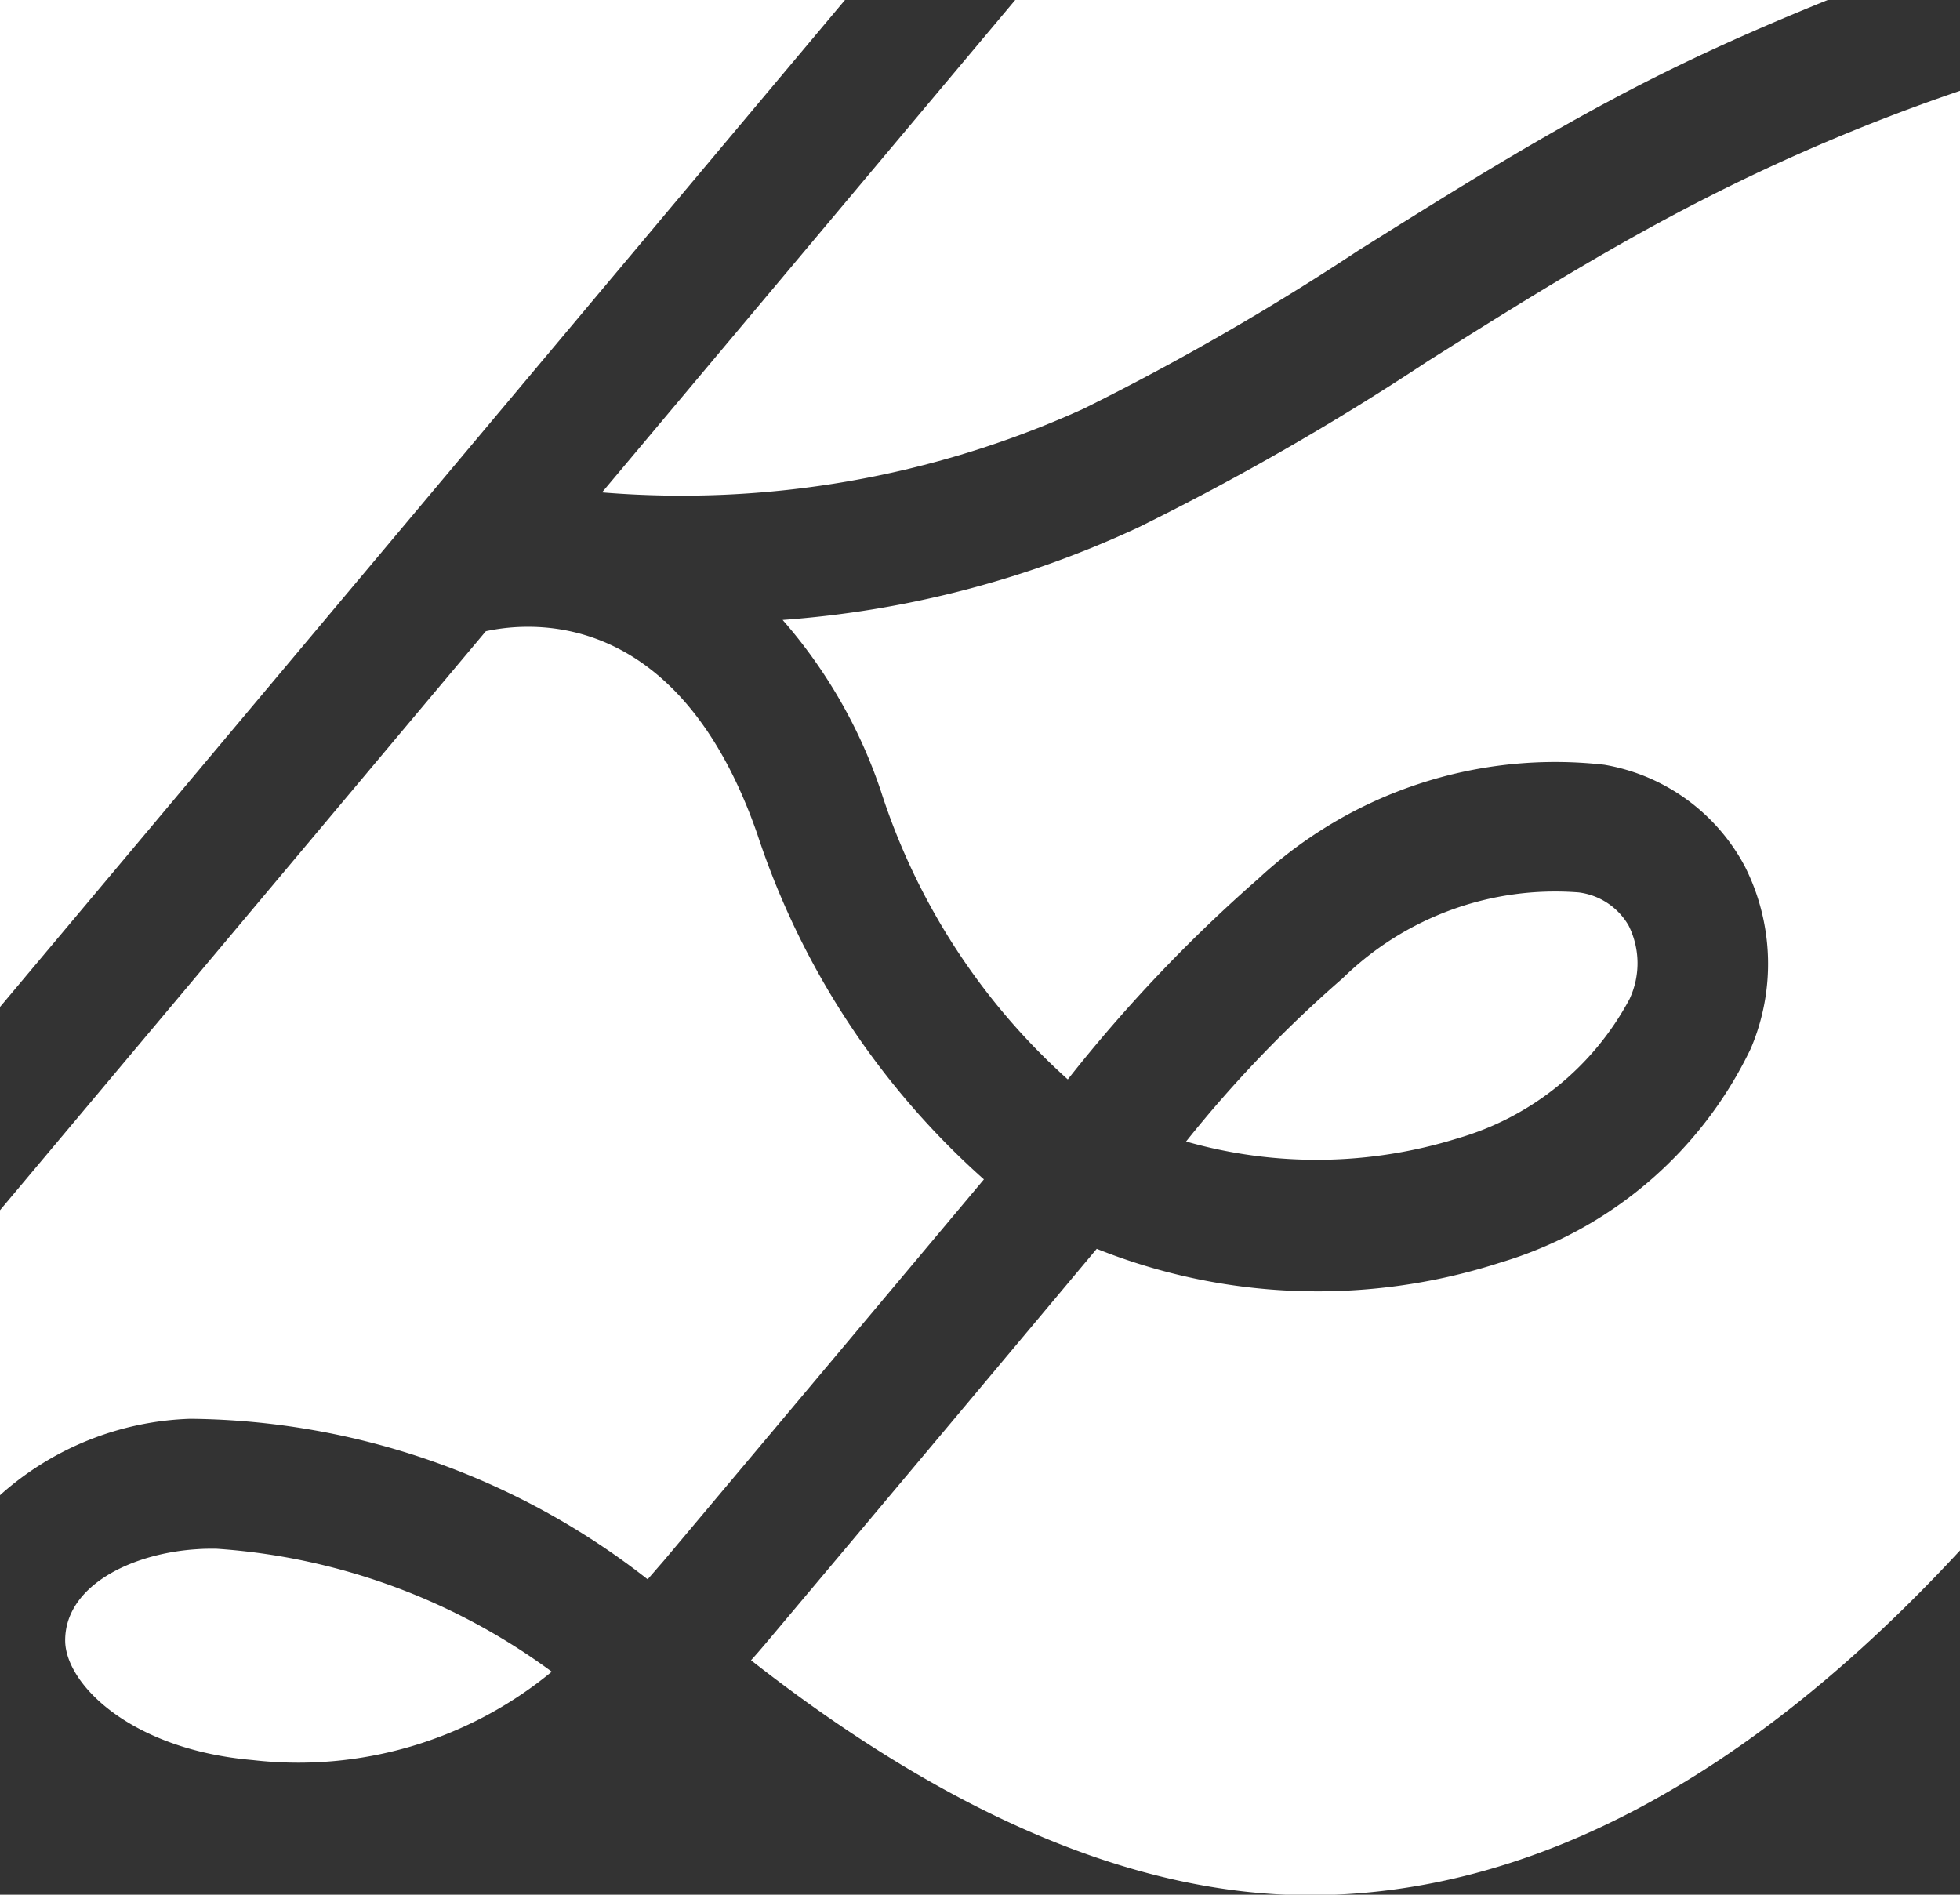 <svg xmlns="http://www.w3.org/2000/svg" width="25.863" height="25" viewBox="0 0 25.863 25">
  <rect x="0" y="0" width="25.863" height="25" fill="#333333" stroke="none"/>
  <g id="_1-logo" data-name="1-logo" transform="translate(-195.122 -603.318)">
    <path id="Path_2165" data-name="Path 2165" d="M196.437,635.786c0,.572.861,1.44,2.474,1.579a5.26,5.26,0,0,0,3.947-1.166,8.411,8.411,0,0,0-4.432-1.623c-.08,0-.16,0-.238.006C197.318,634.633,196.437,635.062,196.437,635.786Z" transform="translate(-0.455 -10.823)" fill="#fff"/>
    <path id="Path_2166" data-name="Path 2166" d="M213.632,608.709a33.726,33.726,0,0,0,3.619-2.084c1.2-.751,2.43-1.528,3.764-2.21.877-.448,1.7-.8,2.44-1.1H212.729l-5.455,6.5A12.823,12.823,0,0,0,213.632,608.709Z" transform="translate(-4.208)" fill="#fff"/>
    <path id="Path_2167" data-name="Path 2167" d="M219.209,608.718a34.848,34.848,0,0,1-3.813,2.19,13.363,13.363,0,0,1-4.7,1.224,6.643,6.643,0,0,1,1.294,2.25,8.689,8.689,0,0,0,2.469,3.813,19.823,19.823,0,0,1,2.518-2.652,5.754,5.754,0,0,1,4.563-1.5,2.594,2.594,0,0,1,1.855,1.345,2.853,2.853,0,0,1,.076,2.4,5.364,5.364,0,0,1-3.306,2.824,7.847,7.847,0,0,1-5.324-.182c-.862,1.03-2.579,3.079-4.387,5.229-.059.069-.116.136-.175.2,2.626,2.058,5.1,3.1,7.37,3.1,2.911,0,5.8-1.54,8.585-4.551V605.15a25.4,25.4,0,0,0-3.393,1.435C221.574,607.231,220.371,607.987,219.209,608.718Z" transform="translate(-5.247 -0.634)" fill="#fff"/>
    <path id="Path_2168" data-name="Path 2168" d="M203.885,628.287c1.7-2.023,3.324-3.958,4.22-5.027a10.484,10.484,0,0,1-2.992-4.562c-1.026-2.937-2.927-2.812-3.58-2.671l-6.411,7.64v3.76a3.951,3.951,0,0,1,2.511-1.008,9.922,9.922,0,0,1,6.035,2.118Z" transform="translate(0 -4.38)" fill="#fff"/>
    <path id="Path_2169" data-name="Path 2169" d="M206.272,603.318H195.122v13.287Z" transform="translate(0 0)" fill="#fff"/>
    <path id="Path_2170" data-name="Path 2170" d="M222.645,624.556a3.751,3.751,0,0,0,2.267-1.837,1.112,1.112,0,0,0-.011-.969.887.887,0,0,0-.662-.439,4.01,4.01,0,0,0-3.113,1.134,16.436,16.436,0,0,0-2.065,2.153A6.26,6.26,0,0,0,222.645,624.556Z" transform="translate(-8.288 -6.218)" fill="#fff"/>
  </g>
</svg>
